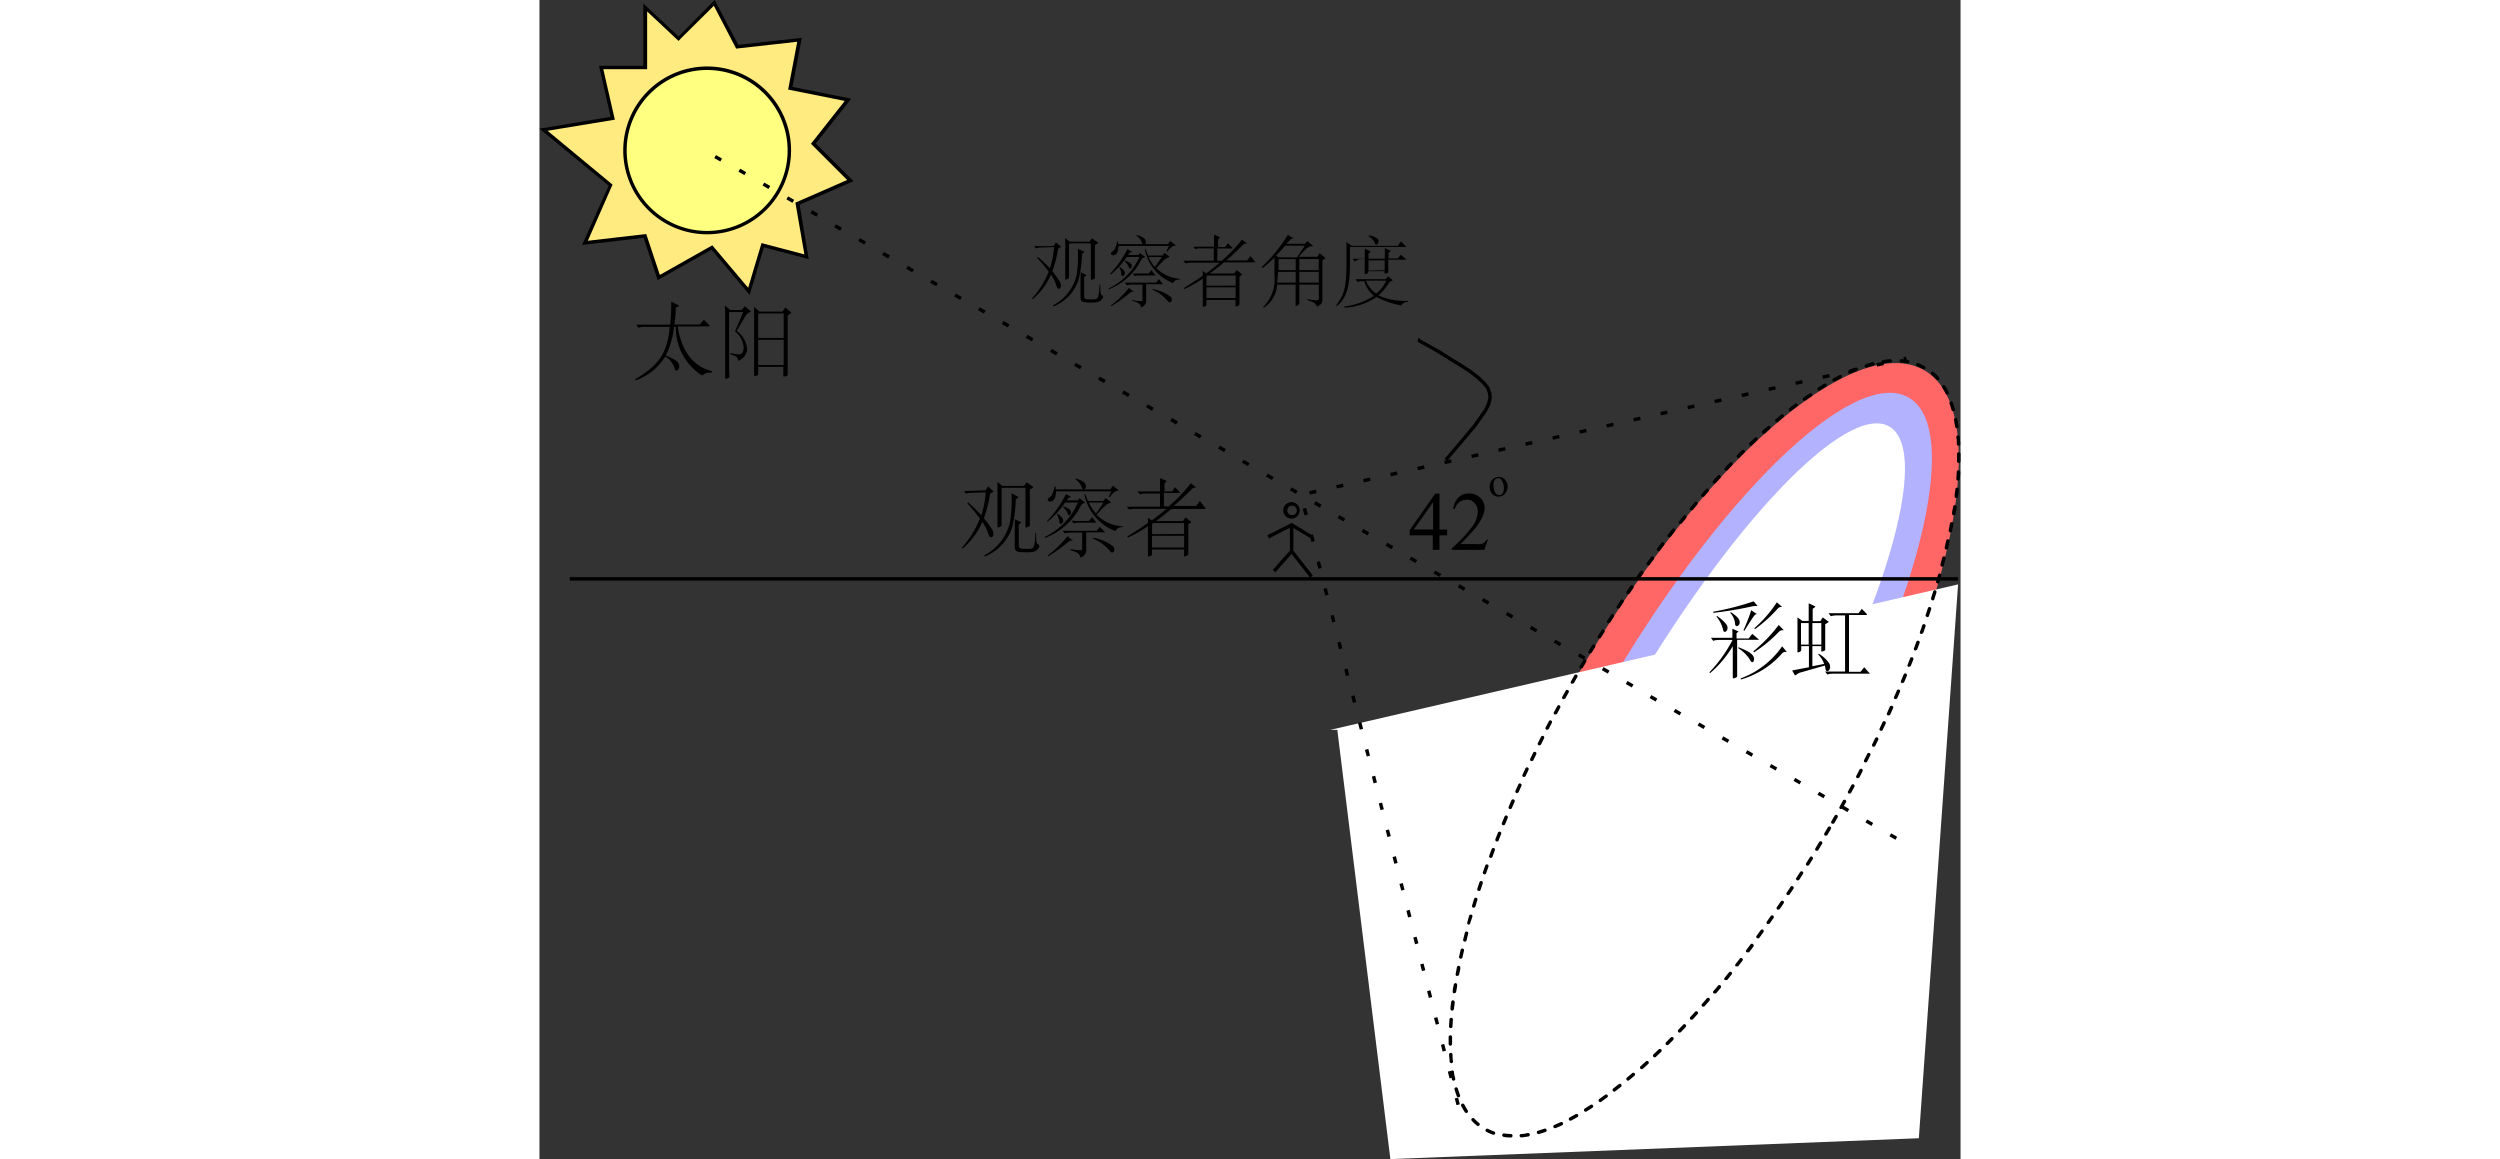 <svg xmlns="http://www.w3.org/2000/svg" width="325" viewBox="0 0 184.74 150.68"><rect x="0" y="0" width="184.74" height="150.68" fill="#333333" stroke="none"/><defs><style>.cls-1{fill:#f66;}.cls-1,.cls-2,.cls-3,.cls-5{fill-rule:evenodd;}.cls-2{fill:#ffeb80;}.cls-3{fill:#b2b2ff;}.cls-4{fill:#ffff80;}.cls-5{fill:#fff;}</style></defs><g id="图层_2" data-name="图层 2"><g id="图片"><path class="cls-1" d="M168.09,107.22c-15.76,27.3-36,45.16-45.19,39.86S119.07,115.32,134.83,88s36-45.17,45.19-39.87,3.84,31.76-11.93,59.07"/><polyline class="cls-2" points="18.22 4.88 22.72 0.38 25.72 6.08 33.82 5.17 32.62 11.47 40.12 12.97 35.62 18.68 40.42 23.48 33.52 26.48 34.72 33.38 29.02 31.88 27.22 37.88 22.42 32.17 15.52 36.08 13.72 30.68 5.92 31.57 9.22 24.07 0.52 16.88 9.52 15.38 8.02 8.78 13.72 8.78 13.72 0.97 18.22 5.17"/><path d="M27.32,38.34l-4.95-5.88-7,3.95-1.83-5.49-8,.92L9,24.14,0,16.73l9.25-1.54L7.74,8.55H13.5V.46l4.62,4.31-.06,0L22.78,0l3.07,5.83,8.25-.91L32.89,11.3l7.64,1.53-4.61,5.83,4.9,4.89-7,3.06L35,33.68l-5.82-1.53Zm-4.85-6.45,4.66,5.52,1.74-5.81,5.57,1.47-1.17-6.73L40,23.4l-4.71-4.71,4.4-5.57-7.36-1.47,1.18-6.22-7.94.89L22.67.75,18.38,5h0l-.3.32L14,1.49V9H8.3l1.5,6.56L1.05,17,9.5,24l-3.21,7.3,7.59-.88,1.77,5.32Z"/><path class="cls-3" d="M164.45,105.12c-14.64,25.35-32.34,42.57-39.51,38.43s-1.11-28.08,13.53-53.43S170.81,47.54,178,51.68s1.11,28.08-13.53,53.44"/><circle class="cls-4" cx="21.8" cy="19.56" r="10.68" transform="translate(-1.52 37.27) rotate(-79.1)"/><path d="M21.8,30.46a10.91,10.91,0,1,1,10.91-10.9A10.91,10.91,0,0,1,21.8,30.46Zm0-21.36A10.46,10.46,0,1,0,32.26,19.56,10.47,10.47,0,0,0,21.8,9.1Z"/><path class="cls-5" d="M161.36,103.29C148,126.46,132.58,142.65,127,139.42s.73-24.66,14.11-47.83,28.78-39.37,34.37-36.14-.72,24.66-14.1,47.84"/><path d="M22.38,48.46a1.34,1.34,0,0,0-1.14.31.12.12,0,0,1-.1,0l-.08,0a7.37,7.37,0,0,1-3.33-6.28h-.25a10.27,10.27,0,0,1-1.06,3.73c1,.42,1.75.73,1.75,1.38,0,.32-.19.57-.37.57s-.18-.08-.23-.27a2.79,2.79,0,0,0-1.22-1.55,7.41,7.41,0,0,1-3.85,3.1l-.06-.14c3.09-1.84,4.16-3.37,4.5-6.82H13.59a2.36,2.36,0,0,0-.72.12l-.3-.4c.27,0,.54,0,.79,0H17a28.39,28.39,0,0,0,.13-3l.91.46c.05,0,.09,0,.09.07s0,.06-.08.09l-.33.19c0,.79-.09,1.5-.17,2.17h3.3l.52-.63.65.65a.24.24,0,0,1,.09.16s0,.06-.14.06h-4c.44,2.89,1.77,5.16,4.47,5.82Z"/><path d="M27.42,40.41s.06.05.06.08,0,.06-.08.08a1,1,0,0,0-.59.46L25.64,43A3.3,3.3,0,0,1,27,45.43a1.73,1.73,0,0,1-1.12,1.46s-.07,0-.08-.11c0-.32-.21-.51-1-.72l.05-.18a3.69,3.69,0,0,0,1,.19c.52,0,.69-.31.69-1a3,3,0,0,0-1.12-2l1.08-2.5H24.65v6.14c0,.82,0,1.63.05,2.12v.07c0,.15-.05.2-.27.3l-.2.05c-.06,0-.09-.05-.09-.23v-.11c0-.63,0-1.61,0-2.22V41.28c0-.44,0-1.18-.05-1.58l.69.6H26.3l.39-.49Zm5.23.15c.05,0,.07.06.07.09s0,.07-.07.1l-.38.25v5.57c0,.83,0,1.5,0,2v.07c0,.16,0,.19-.3.3a.57.57,0,0,1-.19,0c-.07,0-.08,0-.08-.13V47.69H28.43v.88c0,.15,0,.19-.22.27a.58.58,0,0,1-.22.07c-.08,0-.09-.06-.09-.22v-.13c0-.64,0-1.61,0-2.22V41c0-.51,0-.78,0-1.11l.7.62h3l.36-.53Zm-.9,3.37V40.75H28.43v3.18Zm0,3.52V44.17H28.43v3.28Z"/><polyline class="cls-5" points="102.82 94.88 184.42 75.97 179.32 147.97 110.62 150.68 103.72 94.88"/><path d="M176.28,109.17l-.78-.45.22-.39.78.45Zm-3.12-1.8-.78-.45.22-.39.78.45Zm-3.12-1.8-.78-.45.23-.39.78.45Zm-3.12-1.8-.78-.45.23-.39.78.45Zm-3.11-1.8-.78-.45.22-.39.78.45Zm-3.12-1.8-.78-.45.22-.39.78.45Zm-3.12-1.8-.78-.45.23-.39.77.45Zm-3.12-1.8-.78-.45.23-.39.78.45Zm-3.12-1.8-.77-.45.22-.39.78.45ZM148.22,93l-.78-.45.22-.39.78.45Zm-3.12-1.8-.78-.45.22-.39.78.45ZM142,89.37l-.78-.45.23-.39.78.45Zm-3.12-1.8-.78-.45.23-.39.78.45Zm-3.11-1.8-.78-.45.22-.39.78.45ZM132.63,84l-.78-.45.22-.39.78.45Zm-3.12-1.8-.78-.45.23-.39.78.45Zm-3.12-1.8-.78-.45.23-.39.78.45Zm-3.11-1.8-.78-.45.22-.39.78.45Zm-3.12-1.8-.78-.45.22-.39.78.45ZM117,75l-.78-.45.23-.39.78.45Zm-3.12-1.8-.78-.45.23-.39.78.45Zm-3.12-1.8-.77-.45.22-.39L111,71Zm-3.11-1.8-.78-.45.22-.39.78.45Zm-3.12-1.8-.78-.45.23-.39.77.45ZM101.45,66l-.78-.45.23-.39.78.45Zm-3.12-1.8-.78-.45.23-.39.78.45Zm-3.11-1.8-.78-.45.22-.39.78.45Zm-3.12-1.8-.78-.45.22-.39.78.45ZM89,58.77l-.78-.45.23-.39.78.45ZM85.86,57l-.78-.45.23-.39.78.45Zm-3.11-1.8L82,54.72l.22-.39.78.45Zm-3.12-1.8-.78-.45.22-.39.78.45Zm-3.12-1.8-.78-.45.23-.39.78.45Zm-3.12-1.8-.78-.45.23-.39.78.45ZM70.27,48l-.77-.45.22-.39.78.45Zm-3.11-1.8-.78-.45.22-.39.78.45ZM64,44.37l-.78-.45.22-.39.78.45Zm-3.12-1.8-.78-.45.23-.39.78.45Zm-3.12-1.8L57,40.32l.23-.39.78.45ZM54.69,39l-.78-.45.22-.39.78.45Zm-3.12-1.8-.78-.45.22-.39.78.45Zm-3.12-1.8-.78-.45.23-.39.78.45Zm-3.12-1.8-.78-.45.23-.39.78.45Zm-3.11-1.8-.78-.45.22-.39.78.45ZM39.1,30l-.78-.45.22-.39.78.45ZM36,28.17l-.78-.45.23-.39.78.45Zm-3.12-1.8-.78-.45.23-.39.78.45Zm-3.11-1.8L29,24.12l.22-.39.78.45Zm-3.12-1.8-.78-.45.22-.39.78.45ZM23.51,21l-.78-.45.22-.39.78.45Z"/><polygon points="184.42 75.48 3.94 75.48 3.94 75.03 100.14 75.03 97.77 72.02 95.67 74.39 95.33 74.09 97.56 71.57 97.56 68.6 94.83 70 94.62 69.59 97.79 67.98 100.48 69.6 100.25 69.99 98.01 68.63 98.01 71.58 100.54 74.82 100.27 75.03 184.42 75.03 184.42 75.48"/><path d="M119.21,143.67l-.22-.87.43-.11.23.87Zm-.9-3.48-.22-.88.43-.11.23.87Zm-.9-3.49-.22-.87.43-.12.23.88Zm-.89-3.49-.23-.87.44-.11.22.87Zm-.9-3.48-.23-.88.44-.11.22.88Zm-.9-3.49-.22-.87.43-.11.23.87Zm-.9-3.49-.22-.87.43-.11.23.87Zm-.9-3.48-.22-.87.43-.12.23.88Zm-.89-3.49-.23-.87.44-.11.22.87Zm-.9-3.48-.23-.88.44-.11.22.87Zm-.9-3.49-.22-.87.43-.11.23.87Zm-.9-3.49-.22-.87.43-.11.23.87Zm-.9-3.48-.22-.88.44-.11.22.88Zm-.89-3.49-.23-.87.44-.11.22.87Zm-.9-3.49-.23-.87.44-.11.22.87Zm-.9-3.48-.22-.87.43-.12.23.88Zm-.9-3.49-.22-.87.43-.11.23.87Zm-.9-3.48-.22-.87.43-.12.23.87Zm-.89-3.49-.23-.87.44-.11.22.87Zm-.9-3.49-.23-.87.44-.11.22.87Zm-.9-3.48-.22-.87.43-.12.23.88Zm-.9-3.49-.22-.87.43-.11.23.87ZM99.45,67l-.22-.87.44-.11.22.87Z"/><path d="M126.27,147.87h0c-.31,0-.62,0-.92-.08a.22.22,0,0,1-.19-.25.22.22,0,0,1,.26-.19,8.06,8.06,0,0,0,.87.07.22.22,0,0,1,.21.24A.21.21,0,0,1,126.27,147.87Zm1.38,0a.24.24,0,0,1-.23-.21.22.22,0,0,1,.2-.24c.29,0,.58-.07.88-.13a.23.23,0,0,1,.08.45l-.91.13Zm-3.61-.36-.08,0a6.37,6.37,0,0,1-.85-.36.22.22,0,1,1,.2-.4,6.41,6.41,0,0,0,.8.34.23.23,0,0,1-.07.44Zm5.84-.08a.23.23,0,0,1-.22-.17.22.22,0,0,1,.16-.27q.42-.12.84-.27a.23.23,0,0,1,.15.43q-.44.15-.87.27Zm2.15-.76a.22.22,0,0,1-.21-.14.21.21,0,0,1,.12-.29l.81-.36a.22.22,0,0,1,.3.11.23.23,0,0,1-.11.3c-.28.13-.55.25-.83.36Zm-10-.27a.19.19,0,0,1-.14-.05,5.77,5.77,0,0,1-.68-.63.21.21,0,0,1,0-.31.23.23,0,0,1,.32,0,6,6,0,0,0,.64.59.23.23,0,0,1,0,.32A.22.22,0,0,1,122.05,146.36Zm12-.71a.22.22,0,0,1-.2-.12.23.23,0,0,1,.1-.3l.78-.43a.24.24,0,0,1,.31.08.23.23,0,0,1-.09.31l-.79.44Zm-13.54-1a.23.23,0,0,1-.19-.1,8,8,0,0,1-.47-.8.22.22,0,0,1,.09-.3.23.23,0,0,1,.31.09c.14.26.29.52.44.76a.22.22,0,0,1-.06.31A.28.28,0,0,1,120.54,144.68Zm15.52-.16a.23.23,0,0,1-.12-.42l.76-.48a.22.22,0,0,1,.24.38l-.76.48A.28.28,0,0,1,136.06,144.52Zm1.9-1.26a.21.21,0,0,1-.18-.09.23.23,0,0,1,.05-.32l.73-.52a.24.24,0,0,1,.32,0,.22.22,0,0,1,0,.31l-.74.53A.2.2,0,0,1,138,143.26Zm-18.45-.62a.23.23,0,0,1-.21-.14c-.1-.28-.2-.57-.29-.87a.22.22,0,0,1,.15-.28.23.23,0,0,1,.28.15c.09.29.18.57.28.84a.21.21,0,0,1-.13.29Zm20.29-.73a.23.23,0,0,1-.18-.09.22.22,0,0,1,0-.31l.71-.56a.23.23,0,1,1,.28.36l-.71.55A.24.24,0,0,1,139.8,141.91Zm1.78-1.43a.19.19,0,0,1-.17-.08.21.21,0,0,1,0-.31l.68-.58a.23.23,0,0,1,.32,0,.22.22,0,0,1,0,.32l-.69.58A.19.19,0,0,1,141.58,140.48Zm-22.7,0a.23.23,0,0,1-.22-.18c-.06-.29-.12-.59-.16-.9a.22.22,0,0,1,.18-.25.23.23,0,0,1,.26.18c0,.3.1.59.16.88a.21.21,0,0,1-.17.26ZM143.31,139a.21.21,0,0,1-.17-.07.22.22,0,0,1,0-.32l.66-.6a.23.23,0,1,1,.31.33l-.67.61A.23.23,0,0,1,143.31,139Zm-24.77-.79a.22.22,0,0,1-.22-.2c0-.29-.06-.6-.07-.9a.22.22,0,0,1,.21-.24.23.23,0,0,1,.24.21c0,.3,0,.6.07.89a.22.22,0,0,1-.21.24Zm26.44-.75a.23.23,0,0,1-.16-.07.23.23,0,0,1,0-.32l.65-.62a.23.23,0,1,1,.31.33l-.65.62A.23.23,0,0,1,145,137.45Zm-26.56-1.52a.23.23,0,0,1-.23-.22v-.91a.22.22,0,0,1,.23-.22h0a.22.22,0,0,1,.22.23v.89a.22.22,0,0,1-.22.23Zm28.2-.07a.23.23,0,0,1-.16-.06.22.22,0,0,1,0-.32l.63-.64a.23.23,0,0,1,.32.32l-.63.64A.23.23,0,0,1,146.62,135.86Zm1.59-1.63a.22.22,0,0,1-.15-.06.23.23,0,0,1,0-.32l.62-.65a.22.22,0,0,1,.32,0,.23.23,0,0,1,0,.32l-.62.65A.23.23,0,0,1,148.21,134.23Zm-29.75-.58h0a.23.23,0,0,1-.22-.24l.06-.9a.24.24,0,0,1,.24-.21.23.23,0,0,1,.21.24l-.06.9A.21.21,0,0,1,118.46,133.65Zm31.31-1.09a.27.27,0,0,1-.15-.05.23.23,0,0,1,0-.32c.21-.22.41-.44.61-.67a.22.22,0,0,1,.32,0,.21.21,0,0,1,0,.31l-.6.67A.23.23,0,0,1,149.77,132.56Zm-31.14-1.18h0a.24.24,0,0,1-.2-.25c0-.3.06-.6.1-.9a.23.23,0,0,1,.25-.2.24.24,0,0,1,.2.25c0,.3-.07.6-.1.89A.24.24,0,0,1,118.63,131.38Zm32.66-.52a.23.23,0,0,1-.15-.05.23.23,0,0,1,0-.32c.2-.22.4-.45.59-.68a.23.23,0,1,1,.34.3l-.59.68A.22.22,0,0,1,151.29,130.86Zm1.49-1.73a.21.21,0,0,1-.15,0,.23.23,0,0,1,0-.32c.2-.22.39-.45.58-.68a.22.22,0,0,1,.35.28l-.58.7A.23.23,0,0,1,152.78,129.13Zm-33.87,0h0a.22.22,0,0,1-.19-.25c0-.3.09-.6.14-.9a.23.23,0,0,1,.26-.18.22.22,0,0,1,.18.25c0,.3-.09.6-.13.89A.24.24,0,0,1,118.91,129.11Zm35.32-1.73a.24.24,0,0,1-.14,0,.22.22,0,0,1,0-.32l.56-.7a.22.22,0,0,1,.32,0,.22.22,0,0,1,0,.31l-.56.7A.23.23,0,0,1,154.23,127.38Zm-34.95-.52h0a.23.23,0,0,1-.18-.26c.06-.3.11-.59.17-.89a.24.24,0,0,1,.27-.18.23.23,0,0,1,.17.27c0,.29-.11.59-.16.88A.23.23,0,0,1,119.28,126.86Zm36.37-1.26a.27.27,0,0,1-.14,0,.23.23,0,0,1,0-.32l.55-.71a.22.22,0,0,1,.31,0,.23.23,0,0,1,0,.32l-.55.71A.21.21,0,0,1,155.65,125.6Zm-35.92-1h0a.22.22,0,0,1-.18-.26c.07-.3.13-.59.2-.89a.24.24,0,0,1,.27-.17.23.23,0,0,1,.17.28c-.07.29-.13.58-.2.87A.22.22,0,0,1,119.73,124.63Zm37.32-.84a.23.23,0,0,1-.14,0,.23.23,0,0,1,0-.32l.54-.72a.21.21,0,0,1,.31,0,.22.22,0,0,1,.05.31l-.54.72A.24.24,0,0,1,157.05,123.79Zm-36.8-1.38h0a.23.23,0,0,1-.17-.27c.07-.29.15-.58.22-.88a.23.23,0,0,1,.28-.16.23.23,0,0,1,.16.28c-.08.29-.15.58-.22.87A.23.23,0,0,1,120.25,122.41Zm38.16-.45a.2.2,0,0,1-.13,0,.21.21,0,0,1-.05-.31l.53-.73a.22.22,0,0,1,.36.26l-.53.73A.21.21,0,0,1,158.41,122Zm-37.58-1.76h-.06a.22.22,0,0,1-.16-.27l.24-.87a.24.24,0,0,1,.28-.16.22.22,0,0,1,.15.28L121,120A.23.23,0,0,1,120.83,120.2Zm38.91-.09a.22.22,0,0,1-.13,0,.22.22,0,0,1-.05-.31l.52-.74a.23.23,0,0,1,.37.26l-.52.74A.25.25,0,0,1,159.74,120.11Zm1.31-1.87a.22.22,0,0,1-.13,0,.22.22,0,0,1-.06-.31l.51-.74a.24.24,0,0,1,.32-.06.22.22,0,0,1,.05.31l-.51.75A.21.21,0,0,1,161.05,118.24ZM121.46,118h-.07a.22.22,0,0,1-.15-.28c.09-.29.17-.58.26-.86a.23.23,0,0,1,.29-.15.22.22,0,0,1,.14.28l-.26.86A.22.22,0,0,1,121.46,118Zm40.87-1.65a.25.25,0,0,1-.12,0,.22.22,0,0,1-.07-.31c.17-.25.34-.5.5-.75a.23.23,0,0,1,.31-.07.24.24,0,0,1,.07.32c-.17.25-.34.5-.5.75A.26.26,0,0,1,162.33,116.36Zm-40.19-.53h-.07a.22.22,0,0,1-.15-.28c.09-.29.19-.57.28-.86a.24.24,0,0,1,.29-.14.23.23,0,0,1,.14.29c-.09.28-.19.56-.28.85A.23.23,0,0,1,122.14,115.83Zm41.44-1.38a.27.27,0,0,1-.12,0,.25.25,0,0,1-.07-.32l.49-.75a.22.22,0,0,1,.38.24l-.49.76A.21.21,0,0,1,163.58,114.45Zm-40.72-.78h-.07a.23.23,0,0,1-.14-.29l.3-.85a.23.23,0,0,1,.29-.14.23.23,0,0,1,.13.29l-.3.85A.23.23,0,0,1,122.86,113.67Zm42-1.14a.19.19,0,0,1-.12,0,.22.22,0,0,1-.07-.31c.16-.25.32-.5.47-.76a.22.22,0,0,1,.31-.07.23.23,0,0,1,.08.31l-.48.76A.23.23,0,0,1,164.81,112.53Zm-41.18-1h-.08a.21.21,0,0,1-.13-.29c.1-.28.2-.56.31-.84a.23.23,0,0,1,.29-.14.22.22,0,0,1,.13.29l-.31.85A.22.22,0,0,1,123.63,111.52Zm42.38-.93-.12,0a.23.23,0,0,1-.07-.31l.46-.77a.23.23,0,1,1,.39.23c-.16.26-.31.52-.47.77A.23.23,0,0,1,166,110.59Zm-41.58-1.2h-.08a.25.25,0,0,1-.13-.3c.11-.28.22-.55.33-.84a.23.23,0,0,1,.3-.12.22.22,0,0,1,.12.29l-.33.84A.22.22,0,0,1,124.43,109.39Zm42.75-.76a.2.2,0,0,1-.11,0,.23.23,0,0,1-.08-.31l.45-.77a.23.23,0,0,1,.31-.08.22.22,0,0,1,.08.31l-.45.77A.24.24,0,0,1,167.18,108.63Zm-41.9-1.36a.15.15,0,0,1-.09,0,.22.22,0,0,1-.12-.29l.34-.83a.22.22,0,0,1,.3-.12.23.23,0,0,1,.12.29l-.34.83A.23.23,0,0,1,125.28,107.27Zm42.81-.19a.2.2,0,0,1-.11,0,.22.22,0,0,1-.08-.31l.42-.73a.22.22,0,0,1,.3-.09.23.23,0,0,1,.09.31l-.42.74A.24.24,0,0,1,168.09,107.08Zm-41.93-1.91-.09,0a.22.22,0,0,1-.12-.3c.12-.27.23-.55.35-.82a.23.23,0,0,1,.3-.12.23.23,0,0,1,.12.3l-.36.82A.21.21,0,0,1,126.16,105.17Zm43,0a.23.23,0,0,1-.11,0,.22.22,0,0,1-.08-.31l.43-.78a.23.23,0,0,1,.31-.09.22.22,0,0,1,.09.3l-.44.79A.24.24,0,0,1,169.19,105.15Zm1.1-2a.19.19,0,0,1-.1,0,.23.23,0,0,1-.1-.3l.43-.79a.23.23,0,0,1,.31-.1.23.23,0,0,1,.09.31l-.43.79A.22.22,0,0,1,170.29,103.15Zm-43.22-.07-.09,0a.23.23,0,0,1-.12-.3l.37-.82a.21.21,0,0,1,.3-.11.22.22,0,0,1,.11.29l-.37.82A.22.22,0,0,1,127.07,103.08Zm44.3-1.94a.23.23,0,0,1-.11,0,.22.22,0,0,1-.09-.3l.41-.8a.24.24,0,0,1,.31-.1.23.23,0,0,1,.09.31l-.41.8A.24.24,0,0,1,171.37,101.14ZM128,101l-.09,0a.21.21,0,0,1-.11-.3l.38-.82a.22.22,0,0,1,.3-.1.22.22,0,0,1,.1.3l-.38.81A.22.22,0,0,1,128,101Zm44.4-1.89-.1,0a.23.23,0,0,1-.1-.3l.41-.81a.22.22,0,0,1,.3-.1.22.22,0,0,1,.1.3l-.41.81A.21.21,0,0,1,172.41,99.11ZM129,98.94l-.09,0a.23.23,0,0,1-.11-.3l.39-.81a.23.23,0,0,1,.41.19l-.39.81A.23.23,0,0,1,129,98.94Zm44.45-1.87a.2.2,0,0,1-.1,0,.23.23,0,0,1-.1-.3l.39-.81a.23.23,0,0,1,.41.2l-.4.81A.2.2,0,0,1,173.43,97.07ZM130,96.89l-.1,0a.21.21,0,0,1-.1-.3l.4-.81a.23.23,0,0,1,.3-.1.22.22,0,0,1,.1.3l-.4.81A.22.22,0,0,1,130,96.89ZM174.42,95l-.09,0a.23.23,0,0,1-.11-.3l.38-.82a.23.23,0,0,1,.3-.11.23.23,0,0,1,.11.3l-.39.82A.21.21,0,0,1,174.42,95ZM131,94.86a.17.17,0,0,1-.1,0,.22.22,0,0,1-.1-.3l.42-.8a.22.22,0,1,1,.39.21l-.41.8A.24.24,0,0,1,131,94.86ZM175.38,93l-.09,0a.21.21,0,0,1-.11-.3l.36-.82a.23.23,0,0,1,.3-.11A.22.22,0,0,1,176,92l-.37.83A.23.23,0,0,1,175.38,93Zm-43.3-.11a.23.23,0,0,1-.11,0,.22.22,0,0,1-.09-.3l.43-.8a.22.22,0,0,1,.3-.09.23.23,0,0,1,.09.31l-.42.79A.22.22,0,0,1,132.08,92.84Zm44.23-2-.09,0a.23.23,0,0,1-.12-.3l.36-.82a.22.22,0,0,1,.41.17c-.12.28-.23.55-.36.83A.21.21,0,0,1,176.31,90.87Zm-43.14,0a.2.2,0,0,1-.11,0,.23.23,0,0,1-.09-.31l.44-.79a.23.23,0,0,1,.3-.08.22.22,0,0,1,.09.3l-.44.79A.22.22,0,0,1,133.17,90.84Zm1.11-2a.23.23,0,0,1-.11,0,.22.22,0,0,1-.08-.31l.44-.78a.23.23,0,0,1,.31-.08.21.21,0,0,1,.08.3l-.44.78A.22.22,0,0,1,134.28,88.85Zm42.92-.08-.08,0a.22.22,0,0,1-.12-.29c.11-.28.23-.56.34-.83a.22.22,0,0,1,.29-.13.24.24,0,0,1,.13.3c-.12.27-.23.55-.35.83A.22.22,0,0,1,177.2,88.77Zm-41.78-1.9a.2.2,0,0,1-.11,0,.23.23,0,0,1-.08-.31c.15-.26.3-.52.46-.77a.21.21,0,0,1,.3-.08.22.22,0,0,1,.08.31l-.45.77A.24.24,0,0,1,135.42,86.87Zm42.64-.21-.08,0a.22.22,0,0,1-.12-.29l.33-.84a.22.22,0,1,1,.41.17c-.1.28-.22.56-.33.83A.23.23,0,0,1,178.06,86.66Zm-41.47-1.75a.27.27,0,0,1-.12,0,.22.22,0,0,1-.07-.31l.46-.77a.23.23,0,0,1,.39.24l-.47.76A.23.23,0,0,1,136.59,84.91Zm42.3-.38h-.08a.23.23,0,0,1-.13-.29c.11-.28.21-.56.31-.85a.24.24,0,0,1,.29-.13.23.23,0,0,1,.14.29c-.11.28-.21.56-.32.85A.22.22,0,0,1,178.89,84.53ZM137.78,83a.19.19,0,0,1-.12,0,.22.22,0,0,1-.07-.31l.48-.76a.22.22,0,0,1,.31-.07.23.23,0,0,1,.07.31l-.48.76A.21.21,0,0,1,137.78,83Zm41.9-.58h-.08a.21.21,0,0,1-.13-.29c.1-.28.2-.56.29-.85a.23.23,0,0,1,.29-.13.22.22,0,0,1,.14.28l-.3.85A.23.23,0,0,1,179.68,82.39ZM139,81a.27.27,0,0,1-.12,0,.23.23,0,0,1-.07-.32l.49-.75a.22.22,0,0,1,.31-.07.24.24,0,0,1,.07.31l-.49.76A.24.24,0,0,1,139,81Zm41.42-.8-.07,0a.21.21,0,0,1-.14-.28c.1-.28.19-.57.28-.85a.23.23,0,0,1,.29-.15.23.23,0,0,1,.14.29l-.28.85A.22.22,0,0,1,180.42,80.24Zm-40.18-1.11a.19.19,0,0,1-.12,0,.22.22,0,0,1-.06-.31l.5-.75a.22.22,0,1,1,.37.25l-.5.75A.23.23,0,0,1,140.24,79.13Zm40.89-1.06h-.07a.23.23,0,0,1-.15-.28l.27-.86a.22.22,0,0,1,.28-.15.23.23,0,0,1,.15.28l-.27.86A.22.22,0,0,1,181.13,78.07Zm-39.61-.83a.2.2,0,0,1-.13,0,.22.22,0,0,1-.06-.31l.51-.75a.22.22,0,0,1,.31,0,.22.22,0,0,1,.06.31l-.51.74A.22.22,0,0,1,141.52,77.24Zm40.26-1.36h-.06a.21.21,0,0,1-.15-.27l.24-.87a.23.23,0,0,1,.44.12c-.08.29-.17.58-.25.87A.22.22,0,0,1,181.78,75.88Zm-39-.52a.2.2,0,0,1-.13,0,.22.22,0,0,1-.06-.31l.52-.74a.24.24,0,0,1,.32,0,.23.23,0,0,1,.05.32c-.17.24-.35.48-.52.73A.21.21,0,0,1,142.82,75.36Zm39.57-1.67h-.06a.23.23,0,0,1-.16-.28c.08-.29.15-.58.22-.87a.23.23,0,0,1,.28-.16.22.22,0,0,1,.16.27c-.07.29-.15.58-.22.88A.23.23,0,0,1,182.39,73.69Zm-38.25-.18a.22.22,0,0,1-.13,0,.24.24,0,0,1,0-.32l.53-.72a.22.22,0,0,1,.32-.05.22.22,0,0,1,.05.31l-.54.73A.21.21,0,0,1,144.14,73.51Zm1.36-1.83a.24.24,0,0,1-.14-.05.21.21,0,0,1,0-.31q.27-.37.54-.72a.24.24,0,0,1,.32,0,.23.23,0,0,1,0,.32l-.54.72A.23.23,0,0,1,145.5,71.68Zm37.44-.21h-.06a.22.22,0,0,1-.16-.27c.07-.3.13-.59.2-.88a.21.21,0,0,1,.26-.17.23.23,0,0,1,.17.27c-.06.29-.13.58-.19.88A.23.23,0,0,1,182.94,71.47Zm-36.06-1.61a.25.25,0,0,1-.14,0,.25.25,0,0,1,0-.32l.56-.71a.22.22,0,1,1,.35.28l-.55.71A.23.23,0,0,1,146.88,69.86Zm36.54-.62h0a.23.23,0,0,1-.18-.27c.06-.29.12-.59.17-.88a.23.23,0,0,1,.26-.18.22.22,0,0,1,.18.27c-.05.29-.11.59-.17.88A.22.22,0,0,1,183.42,69.24ZM148.3,68.08a.24.24,0,0,1-.14,0,.23.23,0,0,1,0-.32l.57-.7a.22.22,0,0,1,.35.28l-.57.7A.21.21,0,0,1,148.3,68.08ZM183.83,67h0a.23.23,0,0,1-.19-.26c0-.3.1-.59.14-.89a.23.23,0,0,1,.26-.19.24.24,0,0,1,.19.26c0,.29-.1.59-.14.89A.24.24,0,0,1,183.83,67Zm-34.09-.69a.24.24,0,0,1-.14,0,.22.22,0,0,1,0-.32l.58-.69a.22.22,0,1,1,.34.29l-.58.69A.21.21,0,0,1,149.74,66.31Zm34.42-1.57h0a.21.21,0,0,1-.19-.25c0-.3.07-.59.1-.89a.23.23,0,0,1,.25-.2.24.24,0,0,1,.2.25c0,.3-.07.6-.11.9A.22.22,0,0,1,184.16,64.74Zm-32.94-.17a.27.27,0,0,1-.15,0,.23.23,0,0,1,0-.32l.59-.68a.23.23,0,0,1,.34.3c-.2.22-.39.45-.59.68A.23.23,0,0,1,151.22,64.57Zm1.51-1.7a.22.22,0,0,1-.15-.06.23.23,0,0,1,0-.32l.61-.67a.23.23,0,0,1,.32,0,.22.22,0,0,1,0,.32l-.6.66A.25.25,0,0,1,152.73,62.87Zm31.66-.39h0a.23.23,0,0,1-.2-.25l.06-.89a.22.22,0,0,1,.23-.21.23.23,0,0,1,.22.24q0,.43-.06.9A.23.23,0,0,1,184.39,62.48Zm-30.12-1.29a.22.22,0,0,1-.15-.06.23.23,0,0,1,0-.32l.62-.66a.22.22,0,0,1,.32,0,.23.23,0,0,1,0,.32c-.21.21-.41.43-.62.65A.28.28,0,0,1,154.27,61.19Zm30.23-1h0a.23.23,0,0,1-.22-.23c0-.23,0-.45,0-.67v-.22a.23.23,0,1,1,.45,0v.23c0,.22,0,.45,0,.68A.22.22,0,0,1,184.5,60.2Zm-28.64-.65a.2.2,0,0,1-.16-.07.22.22,0,0,1,0-.32l.64-.63a.22.22,0,0,1,.31.31l-.63.64A.2.2,0,0,1,155.86,59.55Zm1.62-1.6a.24.24,0,0,1-.16-.07.22.22,0,0,1,0-.32l.65-.62a.22.22,0,0,1,.32,0,.22.22,0,0,1,0,.31l-.65.62A.26.26,0,0,1,157.48,58Zm27,0a.21.21,0,0,1-.22-.21c0-.3,0-.6-.07-.89a.23.23,0,0,1,.21-.25.23.23,0,0,1,.24.21c0,.3.05.6.07.9a.23.23,0,0,1-.22.24Zm-25.32-1.53a.28.28,0,0,1-.17-.07.23.23,0,0,1,0-.32c.22-.21.45-.41.67-.6a.22.22,0,0,1,.32,0,.23.23,0,0,1,0,.32l-.67.6A.22.22,0,0,1,159.15,56.39Zm25.1-.74a.22.22,0,0,1-.22-.19l-.15-.88a.21.21,0,0,1,.17-.26.22.22,0,0,1,.27.18c.06.29.11.59.15.89a.23.23,0,0,1-.19.26Zm-23.39-.77a.22.22,0,0,1-.17-.07.22.22,0,0,1,0-.32l.69-.58a.22.22,0,0,1,.32,0,.24.24,0,0,1,0,.32l-.69.57A.21.21,0,0,1,160.86,54.88Zm1.77-1.44a.22.22,0,0,1-.14-.4l.71-.55a.23.23,0,0,1,.32,0,.22.22,0,0,1-.05.31l-.7.55A.3.3,0,0,1,162.63,53.44Zm21.15,0a.22.22,0,0,1-.22-.16q-.12-.43-.27-.84a.23.23,0,0,1,.43-.15c.1.28.19.57.28.87a.24.24,0,0,1-.16.28Zm-19.33-1.35a.26.26,0,0,1-.19-.1.22.22,0,0,1,.05-.31l.74-.52a.23.23,0,1,1,.26.37l-.73.51A.24.24,0,0,1,164.45,52.07ZM183,51.29a.22.22,0,0,1-.2-.12c-.13-.27-.28-.52-.43-.77a.24.24,0,0,1,.07-.31.23.23,0,0,1,.31.08,8.74,8.74,0,0,1,.45.8.22.22,0,0,1-.1.3A.18.18,0,0,1,183,51.29Zm-16.64-.51a.22.22,0,0,1-.12-.41c.26-.17.51-.33.77-.48a.22.22,0,0,1,.23.38l-.76.48A.27.27,0,0,1,166.33,50.78Zm1.95-1.17a.22.22,0,0,1-.1-.42l.79-.43a.24.24,0,0,1,.31.1.23.23,0,0,1-.1.3l-.79.42A.2.2,0,0,1,168.28,49.61Zm13.43-.21a.23.23,0,0,1-.17-.07,7.15,7.15,0,0,0-.61-.62.22.22,0,0,1,0-.32.22.22,0,0,1,.31,0,5.88,5.88,0,0,1,.66.66.22.22,0,0,1,0,.32A.25.25,0,0,1,181.71,49.4Zm-11.39-.82a.23.23,0,0,1-.21-.13.23.23,0,0,1,.12-.3l.83-.36a.24.24,0,0,1,.3.13.22.22,0,0,1-.13.29l-.82.35A.15.15,0,0,1,170.32,48.58ZM180,48l-.11,0a7,7,0,0,0-.78-.37.22.22,0,0,1-.13-.29.23.23,0,0,1,.29-.13,8.09,8.09,0,0,1,.84.4A.22.22,0,0,1,180,48Zm-7.51-.21a.22.22,0,0,1-.21-.16.22.22,0,0,1,.14-.28c.3-.1.59-.18.88-.26a.22.22,0,0,1,.27.16.23.23,0,0,1-.16.28c-.28.07-.56.15-.85.25Zm2.21-.54a.22.22,0,0,1-.22-.19.22.22,0,0,1,.19-.26c.3-.05.61-.08.91-.11a.24.24,0,0,1,.24.21.22.22,0,0,1-.21.24c-.29,0-.58.06-.87.1Zm3.16,0h0a8.08,8.08,0,0,0-.86-.11.23.23,0,0,1,0-.45,8.71,8.71,0,0,1,.91.11.23.23,0,0,1,0,.45Z"/><path d="M100.15,64.3l-.1-.44.88-.2.1.44Zm3.51-.8-.1-.43.88-.2.1.44Zm3.51-.79-.1-.44.88-.19.1.43Zm3.52-.79-.1-.44.87-.2.1.44Zm3.51-.79-.1-.44.88-.2.1.44Zm3.51-.79-.1-.44.88-.2.1.44Zm3.51-.8-.1-.43.88-.2.1.44Zm3.51-.79-.1-.44.88-.19.1.43Zm3.51-.79-.09-.44.87-.2.1.44Zm3.52-.79-.1-.44.88-.2.09.44Zm3.51-.79-.1-.44.88-.2.1.44Zm3.51-.8-.1-.43.88-.2.1.44Zm3.51-.79-.1-.44.88-.19.1.43ZM145.8,54l-.1-.44.88-.2.1.44Zm3.51-.79-.09-.44.87-.2.1.44Zm3.52-.79-.1-.44.88-.2.09.44Zm3.51-.8-.1-.44.88-.19.1.44Zm3.51-.79-.1-.44.88-.19.1.43Zm3.51-.79-.1-.44.88-.2.1.44Zm3.51-.79-.09-.44.87-.2.1.44Zm3.52-.79-.1-.44.88-.2.09.44Zm3.51-.8-.1-.44.88-.19.1.44Zm3.51-.79-.1-.44.34-.07.1.43Z"/><polygon points="117.98 59.94 117.66 59.62 117.84 59.44 119.57 57.41 121.37 55.25 122.8 53.23 123.2 52.41 123.36 51.72 123.3 51.13 123.08 50.53 122.57 49.9 121.81 49.2 120.81 48.43 119.62 47.66 118.25 46.83 116.92 45.98 115.79 45.33 114.3 44.52 114.12 44.34 114.22 44.24 114.22 43.95 114.38 43.95 114.6 44.17 117.16 45.6 118.48 46.45 119.86 47.28 121.06 48.07 122.1 48.86 122.9 49.59 123.49 50.34 123.75 51.05 123.81 51.75 123.62 52.57 123.18 53.46 122.51 54.44 121.73 55.53 117.98 59.94"/><path d="M118,68.84v.75h-1v1.89h-.87V69.59h-3v-.67l3.31-4.74H117v4.66Zm-1.83,0V65.29l-2.51,3.55Z"/><path d="M123.32,70.1l-.5,1.38H118.6v-.2a19.06,19.06,0,0,0,2.62-2.77,3.48,3.48,0,0,0,.76-2,1.57,1.57,0,0,0-.42-1.12,1.31,1.31,0,0,0-1-.43,1.6,1.6,0,0,0-.95.3,1.79,1.79,0,0,0-.62.91h-.19a2.44,2.44,0,0,1,.67-1.5,1.9,1.9,0,0,1,1.37-.52,2,2,0,0,1,1.45.56,1.75,1.75,0,0,1,.58,1.32,2.5,2.5,0,0,1-.25,1.08A6.91,6.91,0,0,1,121.36,69c-.87,1-1.42,1.53-1.64,1.73h1.87a4.93,4.93,0,0,0,.8,0,1.15,1.15,0,0,0,.41-.17,1.06,1.06,0,0,0,.32-.37Z"/><path d="M124.69,62a1.06,1.06,0,0,1,.88.42,1.26,1.26,0,0,1,.29.81,1.6,1.6,0,0,1-.16.66,1.12,1.12,0,0,1-.43.5,1.14,1.14,0,0,1-.61.17,1,1,0,0,1-.86-.44,1.33,1.33,0,0,1-.28-.82,1.47,1.47,0,0,1,.17-.66,1.11,1.11,0,0,1,1-.64Zm-.08.17a.6.6,0,0,0-.28.08.69.69,0,0,0-.23.29,1.4,1.4,0,0,0-.08.54,1.85,1.85,0,0,0,.2.91.64.64,0,0,0,.56.38.51.51,0,0,0,.42-.21,1.19,1.19,0,0,0,.17-.72,1.71,1.71,0,0,0-.28-1A.58.58,0,0,0,124.61,62.14Z"/><path d="M58.93,63.8a.2.2,0,0,1,.07.11s0,.05-.1.08c-.25.07-.32.19-.37.5a14.66,14.66,0,0,1-.76,2.87c.32.39.77,1,1,1.36a1.27,1.27,0,0,1,.24.69c0,.26-.12.43-.28.43s-.25,0-.49-.76a5,5,0,0,0-.67-1.23A9.53,9.53,0,0,1,55,71.32l-.11-.09a13,13,0,0,0,2.37-3.81,21,21,0,0,0-1.65-2l.11-.11A15.34,15.34,0,0,1,57.43,67a12.53,12.53,0,0,0,.59-3l-1.9.07a1.81,1.81,0,0,0-.66.12l-.28-.38a5.27,5.27,0,0,0,.79,0l2-.06.37-.51Zm3.22.76c.06,0,.1,0,.1.08s0,0-.08.09l-.25.22a17.79,17.79,0,0,1-.45,3.53,6.14,6.14,0,0,1-3.57,3.87l-.1-.13a6.59,6.59,0,0,0,3.38-4.39,17.26,17.26,0,0,0,.2-3c0-.25,0-.5,0-.72Zm2-1.29a.1.1,0,0,1,0,.08s0,0,0,.06l-.4.22v2.79c0,.82,0,1.27,0,1.76v.06c0,.14,0,.18-.26.27a.85.85,0,0,1-.22.07c-.07,0-.09-.06-.09-.17v-.12c0-.39,0-.71,0-1.32V63.41h-3.1v3.82c0,.14,0,.82,0,1s0,.15-.28.28a.38.38,0,0,1-.17.06c-.07,0-.09-.06-.09-.2v-.12c0-.38,0-.82,0-1.21V64.08c0-.4,0-1.06,0-1.42l.64.51h2.82l.32-.48Zm.42,6c0,.2,0,.37,0,.53,0,.74.09.9.32,1a.12.12,0,0,1,.08.11A.2.2,0,0,1,65,71c-.21.59-.57.8-1.55.8-1.61,0-1.66-.07-1.66-1V68.27a7.64,7.64,0,0,0,0-.77l.76.36c.05,0,.07,0,.07.07s0,0-.07.07l-.24.19v2.45c0,.69,0,.71,1.17.71.79,0,.88,0,1-2.09Z"/><path d="M70.83,65.24s.07.05.07.07-.05.07-.13.1a.79.79,0,0,0-.42.4,8.66,8.66,0,0,1-4.64,4.12l0-.14A8.86,8.86,0,0,0,70,65.33H68.33a11.53,11.53,0,0,1-2.28,2.5L66,67.72a14,14,0,0,0,2.45-3.5l.61.35s.07.05.07.07,0,0-.09,0c-.22,0-.24.06-.5.4H70l.21-.27Zm-1.6,4.94c.06,0,.09.06.09.08s0,0-.1,0a1,1,0,0,0-.57.27,19.66,19.66,0,0,1-2.55,1.8l0-.14a14.3,14.3,0,0,0,2.54-2.47Zm6-6.5c.06.06.11.09.11.11s0,0-.12,0c-.36.05-.62.23-1.09.84L74,64.6l.34-.73H67.15c0,.64-.19,1.33-.75,1.33-.15,0-.32-.09-.32-.25a.3.3,0,0,1,.18-.26c.29-.14.56-.61.7-1.44h.13a2.52,2.52,0,0,1,0,.37H74.2l.34-.47Zm-7.87,3.11c.58.44.72.63.72.87s-.16.43-.29.43a.21.21,0,0,1-.21-.19,2,2,0,0,0-.29-1Zm6.11,2.33a.21.21,0,0,1,.06.08s0,0-.1,0H71.08v2.15a1,1,0,0,1-.7,1.11l-.06,0s0,0-.06-.08c0-.32-.21-.56-1.22-.85l0-.15a7.44,7.44,0,0,0,1.22.16c.27,0,.29-.07.29-.2V69.24H69a2.5,2.5,0,0,0-.69.1L68,69c.25,0,.52,0,.76,0h3.69l.38-.51ZM68.1,65.83c.47.17,1,.39,1,.78,0,.18-.13.36-.25.36a.21.21,0,0,1-.16-.13,1.73,1.73,0,0,0-.62-.89Zm4.21,2c0,.06.08.09.08.12s0,0-.13,0H70.07a1.69,1.69,0,0,0-.62.09l-.29-.37a4.89,4.89,0,0,0,.75.05h1.54l.37-.49Zm-2.56-5.62c1,.32,1.29.62,1.29,1,0,.21-.12.41-.28.41s-.23-.11-.27-.27a1.92,1.92,0,0,0-.78-1Zm6.1,6.31c-.59,0-.75.18-.94.48a.09.09,0,0,1-.06,0l-.1,0a6.45,6.45,0,0,1-3.91-4.74l.14,0a8.78,8.78,0,0,0,.33.87h2l.27-.39.63.47s.08.08.08.1,0,0-.11.07c-.32.07-.57.22-1.76,1.54a5.18,5.18,0,0,0,3.39,1.5Zm-2.52-3.19H71.42a5.54,5.54,0,0,0,.94,1.43ZM72,69.91a5.54,5.54,0,0,1,2.59,1.14.68.68,0,0,1,.14.41c0,.2-.11.36-.24.36s-.2,0-.33-.2A5.85,5.85,0,0,0,71.93,70Z"/><path d="M86.53,66a.3.3,0,0,1,.07.11s0,.05-.13.05H82.16c-.67.56-1.35,1.09-2,1.58h3.49l.35-.48.66.53s.07.06.07.08,0,.06-.08.09l-.3.18v2.6c0,.19,0,1.19,0,1.24s0,.19-.27.29a1,1,0,0,1-.2.07c-.07,0-.08-.06-.08-.15v-.76H79.63V72c0,.16,0,.2-.2.27a.53.53,0,0,1-.23.07c-.07,0-.1-.07-.1-.25s0-1.36,0-1.45V68.41a19.86,19.86,0,0,1-2.6,1.48l-.08-.15c1-.6,1.87-1.19,2.68-1.75l0-.69.49.36c.71-.52,1.35-1,1.92-1.51H77.39a2.74,2.74,0,0,0-.73.1l-.3-.38a7.09,7.09,0,0,0,.79,0h3.52V64.16H78.73a2.08,2.08,0,0,0-.69.11l-.3-.39a6.56,6.56,0,0,0,.76,0h2.17v-.66c0-.42,0-.68,0-1.06l.72.3c.07,0,.1.06.1.09s0,0,0,.08l-.24.2v1.05h1l.38-.55.62.67a.1.1,0,0,1,0,.08s0,0-.07,0h-2v1.75h.62a20,20,0,0,0,2.87-3l.62.45s.07.05.07.08,0,0-.08,0c-.32.08-.36.11-.49.24-.74.74-1.53,1.48-2.34,2.17h2.92l.49-.65ZM83.8,69.41V68h-4a1.53,1.53,0,0,1-.16.11v1.33Zm0,1.77V69.65H79.63v1.53Z"/><path d="M158.46,83.08a.18.18,0,0,1,.07.09s0,0-.1,0H155.7v3.11c0,.54,0,1,0,1.48v.08c0,.15,0,.19-.26.29a.65.65,0,0,1-.2.06c-.09,0-.11-.07-.11-.26v-.08c0-.63,0-1.12,0-1.59V84a14,14,0,0,1-2.95,3.51l-.08-.12a17.89,17.89,0,0,0,3-4.2h-1.78a2.15,2.15,0,0,0-.73.12l-.3-.4c.27,0,.54,0,.79,0h2c0-.45,0-.79,0-1.18l.78.36s.05,0,.05,0-.18.14-.29.22V83h1.58l.46-.6Zm-.1-4.3s0,0,0,0,0,0-.06,0l-.25,0a2.14,2.14,0,0,0-.46.06,46,46,0,0,1-5,.83v-.15a34.62,34.62,0,0,0,5.26-1.35Zm-5.28,1.29c.9.64,1.37,1.16,1.37,1.52s-.19.55-.35.55-.17-.06-.24-.33a4.36,4.36,0,0,0-.85-1.66Zm1.82-.48c.82.55,1.13.91,1.13,1.31a.47.47,0,0,1-.37.5c-.15,0-.23-.11-.24-.41a2.45,2.45,0,0,0-.63-1.34Zm1,4.56c1.3.51,2,.93,2,1.53,0,.23-.11.41-.21.41s-.2-.06-.38-.42a5.05,5.05,0,0,0-1.51-1.43Zm6.18.51s.07.07.07.09,0,0-.07,0l-.14,0a.56.56,0,0,0-.38.17,11.26,11.26,0,0,1-5.39,3.42l0-.15a11.32,11.32,0,0,0,5.38-4.17Zm-3.78-4.82s0,0,0,0,0,0-.06,0c-.23,0-.29.07-1.6,2.16l-.12-.07c.29-.61.85-2,1-2.6Zm3.38,2a.12.12,0,0,1,.06.09s0,0-.06,0h-.12a.6.6,0,0,0-.39.16,17.68,17.68,0,0,1-3.27,2.71l-.1-.13a19.54,19.54,0,0,0,3.3-3.42Zm-.2-3a.18.18,0,0,1,.05.07s0,0-.15,0a.57.57,0,0,0-.36.16,18.87,18.87,0,0,1-3,2.72l-.1-.11a16.47,16.47,0,0,0,2.94-3.38Z"/><path d="M166.34,85a4.25,4.25,0,0,1,1.34,1.26,1,1,0,0,1,.1.43c0,.31-.16.55-.34.55s-.24-.1-.28-.45a2.61,2.61,0,0,0-.06-.27l-3,.86a1.62,1.62,0,0,0-.77.39s-.05,0-.07,0a.1.1,0,0,1-.07,0l-.34-.61,2.18-.42V84h-1v.5c0,.2-.33.31-.41.31s-.08,0-.08-.16,0-.1,0-.16c0-.33,0-.83,0-1.23v-2c0-.23,0-.69,0-1l.64.46H165V80c0-.44,0-1.18,0-1.57l.74.35c.08,0,.12.08.12.11s0,0-.34.26v1.6h1l.31-.49.67.5c.06,0,.09.06.09.1s0,0-.08.07l-.36.22v1.78c0,.59,0,1,0,1.35v.09c0,.15,0,.19-.23.27a.77.77,0,0,1-.21.06c-.06,0-.07,0-.07-.13V84h-1.16v2.61l1.53-.3a3.59,3.59,0,0,0-.79-1.25ZM165,83.8V81h-1v2.8Zm1.64,0V81h-1.16v2.8Zm6.15,3.59c.09.09.13.14.13.19s-.07,0-.19,0h-4.58a2.31,2.31,0,0,0-.72.11l-.3-.39c.26,0,.54,0,.79,0h1.81V80h-1.12a2.73,2.73,0,0,0-.73.11l-.3-.39c.26,0,.54,0,.79,0h3.11l.42-.57.58.59a.47.47,0,0,1,.11.16s-.06.05-.18.05h-2.17v7.38h1.5l.48-.59Z"/><path d="M97.76,67.42a1.07,1.07,0,1,1,1.07-1.06A1.07,1.07,0,0,1,97.76,67.42Zm0-1.68a.62.62,0,0,0,0,1.23.62.62,0,1,0,0-1.23Z"/><path d="M67.73,32s.06.07.06.1,0,0-.09.07c-.22.07-.28.18-.33.46a13.81,13.81,0,0,1-.7,2.63c.29.35.71.94.91,1.25a1.11,1.11,0,0,1,.22.63c0,.24-.11.4-.26.4s-.22,0-.44-.7a4.8,4.8,0,0,0-.61-1.13,8.81,8.81,0,0,1-2.36,3.18l-.1-.08a12,12,0,0,0,2.17-3.49,19,19,0,0,0-1.51-1.81l.1-.1a14.57,14.57,0,0,1,1.57,1.48,12,12,0,0,0,.54-2.77l-1.74.06a1.75,1.75,0,0,0-.61.11l-.25-.35A4.34,4.34,0,0,0,65,32l1.79,0,.35-.47Zm3,.69c.06,0,.09.05.09.08s0,0-.07.08l-.22.2a16.43,16.43,0,0,1-.42,3.24,5.63,5.63,0,0,1-3.27,3.54l-.1-.12a6,6,0,0,0,3.1-4A15.53,15.53,0,0,0,70,33c0-.23,0-.46,0-.66Zm1.85-1.18a.09.09,0,0,1,0,.07s0,0,0,.06l-.37.2V34.4c0,.75,0,1.16,0,1.61v.06c0,.13,0,.17-.24.25a.62.62,0,0,1-.21.06c-.06,0-.08-.05-.08-.15v-.12c0-.36,0-.64,0-1.21V31.64H68.84v3.5c0,.13,0,.75,0,.9s0,.14-.26.26a.29.29,0,0,1-.15.06c-.06,0-.08-.06-.08-.19v-.11c0-.35,0-.75,0-1.11V32.26c0-.37,0-1,0-1.31l.58.47h2.59l.29-.44ZM72.91,37c0,.19,0,.35,0,.49,0,.68.08.83.3.95a.11.11,0,0,1,.07.1.07.07,0,0,1,0,.05c-.19.55-.53.74-1.42.74-1.47,0-1.52-.06-1.52-.89V36.1a6.37,6.37,0,0,0,0-.71l.7.33s.06,0,.06.06,0,0-.06.07l-.23.17v2.25c0,.63,0,.65,1.08.65.73,0,.81-.05.92-1.92Z"/><path d="M78.64,33.32s.06,0,.06.07,0,.06-.12.09a.67.67,0,0,0-.38.36A7.91,7.91,0,0,1,74,37.61l0-.12a8.14,8.14,0,0,0,4-4.09H76.35a10.29,10.29,0,0,1-2.09,2.29l-.08-.1a12.69,12.69,0,0,0,2.24-3.2l.56.31s.07,0,.07.07,0,0-.09,0-.22.06-.46.37h1.38l.19-.25Zm-1.46,4.52s.08.06.08.08l-.09,0a.87.87,0,0,0-.53.25,17.73,17.73,0,0,1-2.33,1.64l0-.13a12.83,12.83,0,0,0,2.32-2.25Zm5.47-6c.06.05.1.08.1.1s0,0-.11,0c-.32,0-.56.21-1,.76l-.12-.06.32-.67H75.27c0,.59-.17,1.22-.69,1.22-.14,0-.29-.08-.29-.23a.3.3,0,0,1,.16-.24c.27-.13.52-.55.65-1.32h.12c0,.12,0,.23,0,.34h6.47l.31-.42Zm-7.21,2.85c.53.4.66.58.66.8s-.14.39-.26.39a.2.2,0,0,1-.2-.18,1.85,1.85,0,0,0-.26-.93ZM81,36.87a.21.21,0,0,1,.06.08s0,0-.09,0H78.87v2a.91.91,0,0,1-.64,1l0,0s-.05,0-.06-.07c0-.3-.19-.51-1.12-.78L77,39a6.79,6.79,0,0,0,1.12.15c.25,0,.27-.07.27-.19V37H77a2,2,0,0,0-.63.1l-.27-.36c.23,0,.47,0,.69,0h3.39l.35-.46Zm-4.9-3c.43.16.91.36.91.71,0,.17-.12.33-.23.33a.18.18,0,0,1-.15-.12A1.64,1.64,0,0,0,76.1,34ZM80,35.7s.07.08.07.11,0,0-.12,0h-2a1.58,1.58,0,0,0-.56.08l-.27-.34a5.43,5.43,0,0,0,.69,0h1.41l.33-.44Zm-2.35-5.15c.95.29,1.18.57,1.18.9s-.11.37-.26.37-.2-.1-.24-.25a1.75,1.75,0,0,0-.72-.92Zm5.59,5.79c-.54,0-.68.16-.86.43a.05.05,0,0,1,0,0l-.09,0a5.9,5.9,0,0,1-3.59-4.34l.13,0c.09.27.19.54.3.79H81l.25-.36.57.44s.08.07.08.09,0,0-.1.06c-.29.07-.52.2-1.61,1.41a4.76,4.76,0,0,0,3.1,1.38Zm-2.31-2.93H79.18A5.31,5.31,0,0,0,80,34.72Zm-1.24,4.18a5.24,5.24,0,0,1,2.38,1,.65.65,0,0,1,.13.38c0,.18-.1.33-.22.33s-.19,0-.31-.18a5.34,5.34,0,0,0-2-1.46Z"/><path d="M93,34a.22.22,0,0,1,.07.1s0,0-.12,0H89c-.62.51-1.24,1-1.87,1.45h3.2l.31-.44.62.48s.06.06.06.08,0,.05-.07.08L91,36v2.38c0,.18,0,1.09,0,1.14s0,.17-.25.26l-.19.06c-.06,0-.07-.05-.07-.13V39H86.71v.58c0,.13,0,.17-.19.24a.57.57,0,0,1-.21.06c-.06,0-.08-.06-.08-.23s0-1.24,0-1.32V36.23a20.9,20.9,0,0,1-2.38,1.35l-.08-.13c.9-.56,1.71-1.09,2.46-1.61l0-.63.44.33c.66-.48,1.24-.95,1.76-1.39H84.65a2.23,2.23,0,0,0-.66.1l-.28-.36a6,6,0,0,0,.72,0h3.23v-1.6H85.88a2,2,0,0,0-.63.1L85,32.07a5.43,5.43,0,0,0,.69,0h2V31.5c0-.38,0-.62,0-1l.67.28s.08.05.08.08,0,0,0,.07l-.22.19v1h.94l.34-.51.57.62s0,.05,0,.07,0,0-.07,0H88.12v1.6h.57a18.74,18.74,0,0,0,2.63-2.74l.57.41s.06,0,.06.07,0,0-.07,0c-.3.08-.34.1-.46.22-.67.68-1.39,1.36-2.13,2H92l.45-.59Zm-2.5,3.13V35.82H86.85l-.14.1v1.22Zm0,1.62v-1.4H86.71v1.4Z"/><path d="M102.1,33.48s.06,0,.06.06,0,0-.06.07l-.32.26v4.87c0,.67-.08.81-.69,1.11l0,0s-.06,0-.08-.08c-.1-.3-.22-.45-1.18-.75l0-.13a6.47,6.47,0,0,0,1.14.15c.32,0,.35-.1.35-.26V37H98.78v1.46c0,.16,0,1,0,1s0,.14-.22.24a.69.69,0,0,1-.26.11s0,0,0-.1v-.06c0-.33,0-.64,0-1.18V37H95.9a3.79,3.79,0,0,1-1.74,3l-.08-.09A4.94,4.94,0,0,0,95.55,36c0-.32,0-1.26,0-2.53A13.64,13.64,0,0,1,94,34.85l-.11-.13a21.57,21.57,0,0,0,3.4-4.17l.67.37c.05,0,.07,0,.07.06s0,0-.09,0-.32.11-.83.71H99.5l.33-.36.65.57s.08.08.08.11,0,0-.14,0c-.43,0-.84.32-1.7,1.37h2.41l.29-.47Zm-2.6-1.54H96.93c-.41.49-.79.91-1.17,1.3l.39.22h2.33Zm-1.19,4.8v-1.4H96c0,.54-.06,1-.11,1.4Zm0-1.62V33.68H96.08l0,1.44Zm3,0V33.68H98.78v1.44Zm0,1.62v-1.4H98.78v1.4Z"/><path d="M112.59,32a.22.22,0,0,1,.07.1s0,0-.11,0h-7.19v2.19c0,2.42-.26,4.39-1.71,5.5l-.08-.09c1-1.35,1.34-2.27,1.34-5.34V32.63c0-.37,0-.82,0-1.16l.66.49h6l.44-.58Zm.34,7.25a.92.92,0,0,0-.89.45.08.08,0,0,1-.08,0,11.67,11.67,0,0,1-3.15-1.09A7.9,7.9,0,0,1,104.63,40v-.15a9.23,9.23,0,0,0,3.84-1.38,4.29,4.29,0,0,1-1.25-1.91h-.34a1.2,1.2,0,0,0-.52.1l-.27-.36c.24,0,.49,0,.72,0H110l.31-.37.58.45s0,0,0,.07,0,0-.08.06a.7.7,0,0,0-.37.26,7.72,7.72,0,0,1-1.37,1.64,8.61,8.61,0,0,0,3.77.71Zm-.32-5.58s.08.07.08.09,0,0-.1,0h-2.25v.65c0,.14,0,.94,0,.94s0,.13-.21.2l-.2,0c-.07,0-.07,0-.07-.29h-2.11c0,.21,0,.24-.2.32a.79.79,0,0,1-.2.07c-.06,0-.07,0-.07-.13s0-.71,0-.84v-1h-.63A1.94,1.94,0,0,0,106,34l-.28-.36c.25,0,.49,0,.72,0h.85v-.4c0-.36,0-.64,0-.91l.73.33s0,0,0,.06a.1.1,0,0,1,0,.07l-.24.18v.67h2.11v-.38a9.54,9.54,0,0,0,0-1l.68.3s.08,0,.08.07,0,.06-.27.24v.73h1.21l.38-.49Zm-5.18,2.82a3.8,3.8,0,0,0,1.34,1.67,4.31,4.31,0,0,0,1.31-1.67Zm2.45-1.36V33.84h-2.11v1.33Zm-2.06-4.51a2.27,2.27,0,0,1,1.14.41.46.46,0,0,1,.12.33c0,.21-.11.44-.28.44s-.2-.14-.28-.36a2,2,0,0,0-.74-.73Z"/></g></g></svg>